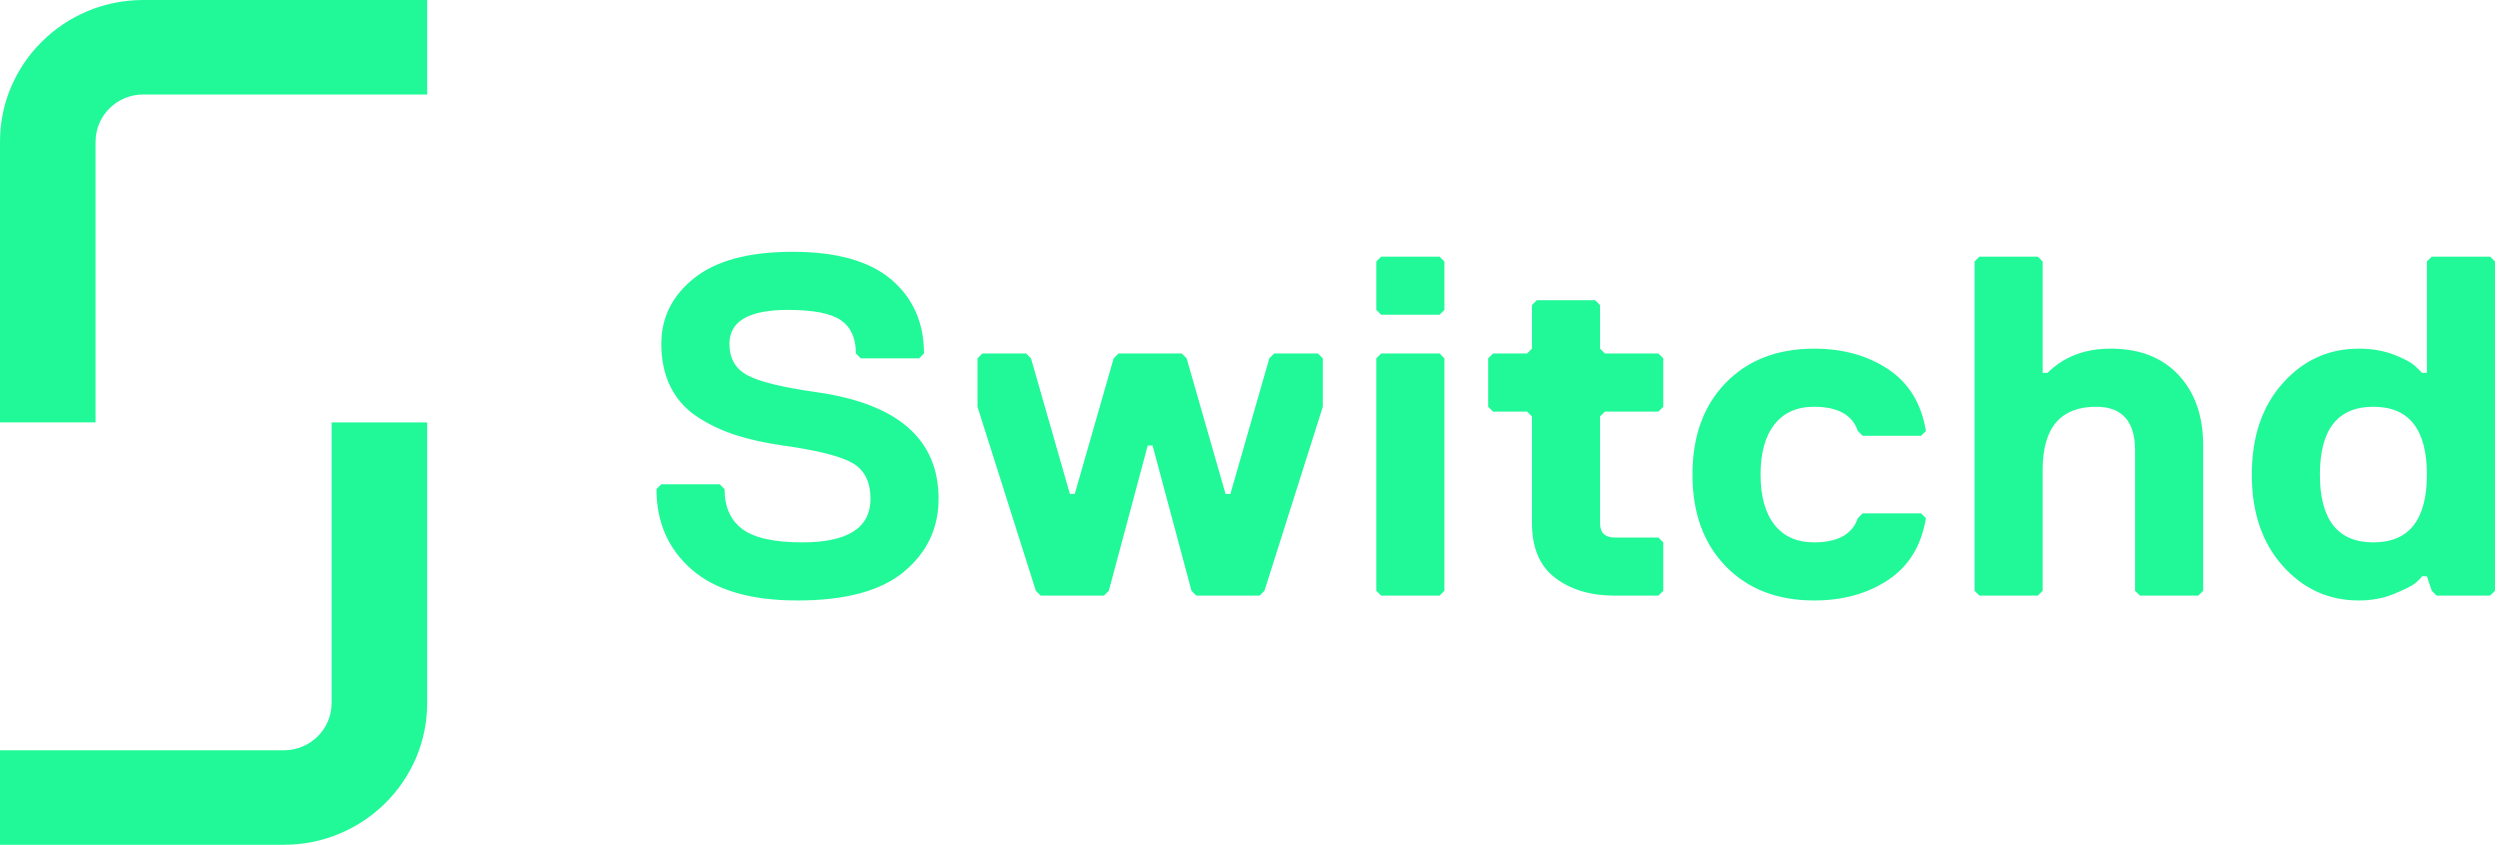 <svg width="278" height="94" viewBox="0 0 278 94" fill="none" xmlns="http://www.w3.org/2000/svg">
<path fill-rule="evenodd" clip-rule="evenodd" d="M0 46.969H10.628V15.747C10.628 12.859 13.004 10.509 15.925 10.509H47.501V0H15.925C7.144 0 0 7.064 0 15.747V46.969ZM0 93.939H31.575C40.357 93.939 47.501 86.874 47.501 78.191V46.969H36.873V78.191C36.873 81.079 34.496 83.429 31.575 83.429H0V93.939Z" fill="#21F999"/>
<path fill-rule="evenodd" clip-rule="evenodd" d="M104.37 55.464C104.37 58.731 103.09 61.432 100.53 63.568C97.969 65.704 94.021 66.772 88.685 66.772C83.493 66.772 79.58 65.633 76.948 63.353C74.316 61.073 73 58.084 73 54.387L73.54 53.849H80.031L80.572 54.387C80.572 56.362 81.23 57.843 82.547 58.83C83.862 59.817 86.089 60.31 89.226 60.31C94.273 60.31 96.798 58.695 96.798 55.464C96.798 53.598 96.139 52.278 94.824 51.506C93.507 50.734 90.92 50.079 87.062 49.54C85.043 49.253 83.267 48.858 81.735 48.355C80.202 47.853 78.796 47.179 77.516 46.336C76.236 45.493 75.253 44.389 74.568 43.024C73.883 41.66 73.54 40.063 73.54 38.232C73.54 35.289 74.766 32.846 77.219 30.908C79.671 28.969 83.312 28 88.144 28C93.047 28 96.707 29.032 99.124 31.096C101.538 33.161 102.747 35.898 102.747 39.308L102.206 39.847H95.716L95.175 39.308C95.175 37.621 94.625 36.392 93.525 35.62C92.425 34.849 90.452 34.462 87.603 34.462C83.276 34.462 81.113 35.719 81.113 38.232C81.113 39.847 81.779 41.014 83.114 41.732C84.448 42.45 87.026 43.078 90.849 43.617C99.862 44.909 104.37 48.858 104.37 55.464ZM140.607 65.695L140.067 66.234H133.035L132.494 65.695L128.167 49.54H127.627L123.3 65.695L122.759 66.234H115.728L115.187 65.695L108.697 45.232V39.847L109.237 39.308H114.105L114.646 39.847L118.973 54.925H119.514L123.84 39.847L124.381 39.308H131.413L131.953 39.847L136.28 54.925H136.821L141.148 39.847L141.689 39.308H146.556L147.097 39.847V45.232L140.607 65.695ZM160.078 66.234L160.618 65.695V39.847L160.078 39.308H153.587L153.046 39.847V65.695L153.587 66.234H160.078ZM160.078 35L160.618 34.462V29.077L160.078 28.538H153.587L153.046 29.077V34.462L153.587 35H160.078ZM177.925 46.309V58.156C177.925 59.233 178.466 59.772 179.549 59.772H184.416L184.957 60.31V65.695L184.416 66.234H179.549C176.879 66.234 174.68 65.579 172.949 64.268C171.219 62.958 170.354 60.921 170.354 58.156V46.309L169.813 45.77H166.026L165.486 45.232V39.847L166.026 39.308H169.813L170.354 38.77V33.923L170.894 33.385H177.385L177.925 33.923V38.77L178.466 39.308H184.416L184.957 39.847V45.232L184.416 45.77H178.466L177.925 46.309ZM195.774 52.771C195.774 50.366 196.288 48.508 197.316 47.198C198.343 45.888 199.813 45.232 201.724 45.232C204.356 45.232 205.978 46.13 206.592 47.925L207.132 48.463H213.623L214.163 47.925C213.659 44.873 212.261 42.585 209.971 41.059C207.681 39.533 204.933 38.77 201.724 38.77C197.649 38.77 194.377 40.035 191.907 42.566C189.437 45.097 188.203 48.5 188.203 52.771C188.203 57.043 189.437 60.445 191.907 62.975C194.377 65.507 197.649 66.772 201.724 66.772C204.933 66.772 207.681 66.011 209.971 64.483C212.261 62.958 213.659 60.67 214.163 57.617L213.623 57.079H207.132L206.592 57.617C205.978 59.414 204.356 60.31 201.724 60.31C199.813 60.31 198.343 59.655 197.316 58.344C196.288 57.034 195.774 55.177 195.774 52.771ZM244.993 65.695L244.451 66.234H237.962L237.42 65.695V50.079C237.42 46.847 235.977 45.232 233.093 45.232C229.127 45.232 227.144 47.566 227.144 52.233V65.695L226.603 66.234H220.113L219.572 65.695V29.077L220.113 28.538H226.603L227.144 29.077V41.462H227.685C229.487 39.668 231.831 38.77 234.716 38.77C237.925 38.77 240.44 39.749 242.261 41.705C244.082 43.662 244.993 46.274 244.993 49.54V65.695ZM257.973 52.771C257.973 47.745 259.955 45.232 263.923 45.232C267.888 45.232 269.872 47.745 269.872 52.771C269.872 57.798 267.888 60.31 263.923 60.31C259.955 60.31 257.973 57.798 257.973 52.771ZM250.401 52.771C250.401 56.971 251.545 60.356 253.835 62.921C256.125 65.489 258.947 66.772 262.3 66.772C263.742 66.772 265.066 66.52 266.275 66.019C267.483 65.516 268.258 65.121 268.6 64.834C268.943 64.547 269.186 64.295 269.331 64.08H269.872L270.413 65.695L270.954 66.234H276.902L277.444 65.695V29.077L276.902 28.538H270.413L269.872 29.077V41.462H269.331L268.682 40.816C268.213 40.35 267.392 39.892 266.221 39.443C265.049 38.994 263.742 38.77 262.3 38.77C258.947 38.77 256.125 40.053 253.835 42.621C251.545 45.187 250.401 48.571 250.401 52.771Z" fill="#21F999"/>
</svg>
